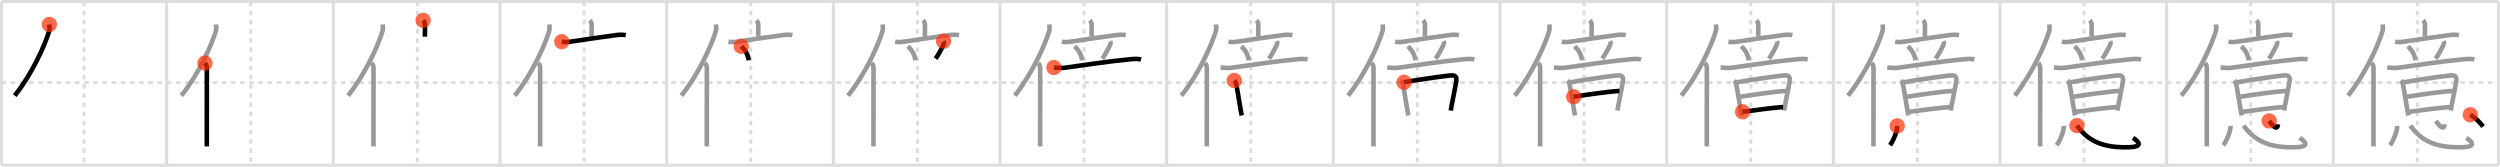 <svg width="1635px" height="109px" viewBox="0 0 1635 109" xmlns="http://www.w3.org/2000/svg" xmlns:xlink="http://www.w3.org/1999/xlink" xml:space="preserve" version="1.1"  baseProfile="full">
<line x1="1" y1="1" x2="1634" y2="1" style="stroke:#ddd;stroke-width:2" />
<line x1="1" y1="1" x2="1" y2="108" style="stroke:#ddd;stroke-width:2" />
<line x1="1" y1="108" x2="1634" y2="108" style="stroke:#ddd;stroke-width:2" />
<line x1="1634" y1="1" x2="1634" y2="108" style="stroke:#ddd;stroke-width:2" />
<line x1="109" y1="1" x2="109" y2="108" style="stroke:#ddd;stroke-width:2" />
<line x1="218" y1="1" x2="218" y2="108" style="stroke:#ddd;stroke-width:2" />
<line x1="327" y1="1" x2="327" y2="108" style="stroke:#ddd;stroke-width:2" />
<line x1="436" y1="1" x2="436" y2="108" style="stroke:#ddd;stroke-width:2" />
<line x1="545" y1="1" x2="545" y2="108" style="stroke:#ddd;stroke-width:2" />
<line x1="654" y1="1" x2="654" y2="108" style="stroke:#ddd;stroke-width:2" />
<line x1="763" y1="1" x2="763" y2="108" style="stroke:#ddd;stroke-width:2" />
<line x1="872" y1="1" x2="872" y2="108" style="stroke:#ddd;stroke-width:2" />
<line x1="981" y1="1" x2="981" y2="108" style="stroke:#ddd;stroke-width:2" />
<line x1="1090" y1="1" x2="1090" y2="108" style="stroke:#ddd;stroke-width:2" />
<line x1="1199" y1="1" x2="1199" y2="108" style="stroke:#ddd;stroke-width:2" />
<line x1="1308" y1="1" x2="1308" y2="108" style="stroke:#ddd;stroke-width:2" />
<line x1="1417" y1="1" x2="1417" y2="108" style="stroke:#ddd;stroke-width:2" />
<line x1="1526" y1="1" x2="1526" y2="108" style="stroke:#ddd;stroke-width:2" />
<line x1="1" y1="54" x2="1634" y2="54" style="stroke:#ddd;stroke-width:2;stroke-dasharray:3 3" />
<line x1="55" y1="1" x2="55" y2="108" style="stroke:#ddd;stroke-width:2;stroke-dasharray:3 3" />
<line x1="164" y1="1" x2="164" y2="108" style="stroke:#ddd;stroke-width:2;stroke-dasharray:3 3" />
<line x1="273" y1="1" x2="273" y2="108" style="stroke:#ddd;stroke-width:2;stroke-dasharray:3 3" />
<line x1="382" y1="1" x2="382" y2="108" style="stroke:#ddd;stroke-width:2;stroke-dasharray:3 3" />
<line x1="491" y1="1" x2="491" y2="108" style="stroke:#ddd;stroke-width:2;stroke-dasharray:3 3" />
<line x1="600" y1="1" x2="600" y2="108" style="stroke:#ddd;stroke-width:2;stroke-dasharray:3 3" />
<line x1="709" y1="1" x2="709" y2="108" style="stroke:#ddd;stroke-width:2;stroke-dasharray:3 3" />
<line x1="818" y1="1" x2="818" y2="108" style="stroke:#ddd;stroke-width:2;stroke-dasharray:3 3" />
<line x1="927" y1="1" x2="927" y2="108" style="stroke:#ddd;stroke-width:2;stroke-dasharray:3 3" />
<line x1="1036" y1="1" x2="1036" y2="108" style="stroke:#ddd;stroke-width:2;stroke-dasharray:3 3" />
<line x1="1145" y1="1" x2="1145" y2="108" style="stroke:#ddd;stroke-width:2;stroke-dasharray:3 3" />
<line x1="1254" y1="1" x2="1254" y2="108" style="stroke:#ddd;stroke-width:2;stroke-dasharray:3 3" />
<line x1="1363" y1="1" x2="1363" y2="108" style="stroke:#ddd;stroke-width:2;stroke-dasharray:3 3" />
<line x1="1472" y1="1" x2="1472" y2="108" style="stroke:#ddd;stroke-width:2;stroke-dasharray:3 3" />
<line x1="1581" y1="1" x2="1581" y2="108" style="stroke:#ddd;stroke-width:2;stroke-dasharray:3 3" />
<path d="M32.26,16c0.14,1.34,0.3,2.97-0.12,4.39C29.5,29.25,21.0,48.38,9.62,62.55" style="fill:none;stroke:black;stroke-width:3" />
<circle cx="32.26" cy="16.0" r="5" stroke-width="0" fill="#FF2A00" opacity="0.7" />
<path d="M141.26,16c0.14,1.34,0.3,2.97-0.12,4.39C138.5,29.25,130.0,48.38,118.62,62.55" style="fill:none;stroke:#999;stroke-width:3" />
<path d="M134.03,41.26c0.67,0.67,1.25,1.87,1.25,3.12c0,8.47-0.02,30.84-0.03,43.87c0,3.16,0,5.77,0,7.5" style="fill:none;stroke:black;stroke-width:3" />
<circle cx="134.03" cy="41.26" r="5" stroke-width="0" fill="#FF2A00" opacity="0.7" />
<path d="M250.26,16c0.14,1.34,0.3,2.97-0.12,4.39C247.5,29.25,239.0,48.38,227.62,62.55" style="fill:none;stroke:#999;stroke-width:3" />
<path d="M243.03,41.26c0.67,0.67,1.25,1.87,1.25,3.12c0,8.47-0.02,30.84-0.03,43.87c0,3.16,0,5.77,0,7.5" style="fill:none;stroke:#999;stroke-width:3" />
<path d="M276.7,13.32c0.8,0.8,1.25,1.93,1.25,2.87c0,3.06-0.07,5.18-0.07,7.78" style="fill:none;stroke:black;stroke-width:3" />
<circle cx="276.7" cy="13.32" r="5" stroke-width="0" fill="#FF2A00" opacity="0.7" />
<path d="M359.26,16c0.14,1.34,0.3,2.97-0.12,4.39C356.5,29.25,348.0,48.38,336.62,62.55" style="fill:none;stroke:#999;stroke-width:3" />
<path d="M352.03,41.26c0.67,0.67,1.25,1.87,1.25,3.12c0,8.47-0.02,30.84-0.03,43.87c0,3.16,0,5.77,0,7.5" style="fill:none;stroke:#999;stroke-width:3" />
<path d="M385.7,13.32c0.8,0.8,1.25,1.93,1.25,2.87c0,3.06-0.07,5.18-0.07,7.78" style="fill:none;stroke:#999;stroke-width:3" />
<path d="M367.41,27.26c2.22,0.49,4.46,0.2,6.73-0.16c6.23-0.99,18.57-2.73,28.77-4.14c2.3-0.32,4.34-0.33,6.33,0.04" style="fill:none;stroke:black;stroke-width:3" />
<circle cx="367.41" cy="27.26" r="5" stroke-width="0" fill="#FF2A00" opacity="0.7" />
<path d="M468.26,16c0.14,1.34,0.3,2.97-0.12,4.39C465.5,29.25,457.0,48.38,445.62,62.55" style="fill:none;stroke:#999;stroke-width:3" />
<path d="M461.03,41.26c0.67,0.67,1.25,1.87,1.25,3.12c0,8.47-0.02,30.84-0.03,43.87c0,3.16,0,5.77,0,7.5" style="fill:none;stroke:#999;stroke-width:3" />
<path d="M494.7,13.32c0.8,0.8,1.25,1.93,1.25,2.87c0,3.06-0.07,5.18-0.07,7.78" style="fill:none;stroke:#999;stroke-width:3" />
<path d="M476.41,27.26c2.22,0.49,4.46,0.2,6.73-0.16c6.23-0.99,18.57-2.73,28.77-4.14c2.3-0.32,4.34-0.33,6.33,0.04" style="fill:none;stroke:#999;stroke-width:3" />
<path d="M484.79,30.3c3.68,3.36,4.43,6.65,4.96,9.06" style="fill:none;stroke:black;stroke-width:3" />
<circle cx="484.79" cy="30.3" r="5" stroke-width="0" fill="#FF2A00" opacity="0.7" />
<path d="M577.26,16c0.14,1.34,0.3,2.97-0.12,4.39C574.5,29.25,566.0,48.38,554.62,62.55" style="fill:none;stroke:#999;stroke-width:3" />
<path d="M570.03,41.26c0.67,0.67,1.25,1.87,1.25,3.12c0,8.47-0.02,30.84-0.03,43.87c0,3.16,0,5.77,0,7.5" style="fill:none;stroke:#999;stroke-width:3" />
<path d="M603.7,13.32c0.8,0.8,1.25,1.93,1.25,2.87c0,3.06-0.07,5.18-0.07,7.78" style="fill:none;stroke:#999;stroke-width:3" />
<path d="M585.41,27.26c2.22,0.49,4.46,0.2,6.73-0.16c6.23-0.99,18.57-2.73,28.77-4.14c2.3-0.32,4.34-0.33,6.33,0.04" style="fill:none;stroke:#999;stroke-width:3" />
<path d="M593.79,30.3c3.68,3.36,4.43,6.65,4.96,9.06" style="fill:none;stroke:#999;stroke-width:3" />
<path d="M617.08,26.93c0.4,0.82,0.28,1.64-0.09,2.46c-1.41,3.07-3.77,7.22-5.11,8.98" style="fill:none;stroke:black;stroke-width:3" />
<circle cx="617.08" cy="26.93" r="5" stroke-width="0" fill="#FF2A00" opacity="0.7" />
<path d="M686.26,16c0.14,1.34,0.3,2.97-0.12,4.39C683.5,29.25,675.0,48.38,663.62,62.55" style="fill:none;stroke:#999;stroke-width:3" />
<path d="M679.03,41.26c0.67,0.67,1.25,1.87,1.25,3.12c0,8.47-0.02,30.84-0.03,43.87c0,3.16,0,5.77,0,7.5" style="fill:none;stroke:#999;stroke-width:3" />
<path d="M712.7,13.32c0.8,0.8,1.25,1.93,1.25,2.87c0,3.06-0.07,5.18-0.07,7.78" style="fill:none;stroke:#999;stroke-width:3" />
<path d="M694.41,27.26c2.22,0.49,4.46,0.2,6.73-0.16c6.23-0.99,18.57-2.73,28.77-4.14c2.3-0.32,4.34-0.33,6.33,0.04" style="fill:none;stroke:#999;stroke-width:3" />
<path d="M702.79,30.3c3.68,3.36,4.43,6.65,4.96,9.06" style="fill:none;stroke:#999;stroke-width:3" />
<path d="M726.08,26.93c0.4,0.82,0.28,1.64-0.09,2.46c-1.41,3.07-3.77,7.22-5.11,8.98" style="fill:none;stroke:#999;stroke-width:3" />
<path d="M689.25,44.13c2.75,0.25,4.74,0.5,7.25,0.16c13.75-1.91,28.37-4.16,41.62-5.42c2.55-0.24,5.64-0.67,8.12,0.1" style="fill:none;stroke:black;stroke-width:3" />
<circle cx="689.25" cy="44.13" r="5" stroke-width="0" fill="#FF2A00" opacity="0.7" />
<path d="M795.26,16c0.14,1.34,0.3,2.97-0.12,4.39C792.5,29.25,784.0,48.38,772.62,62.55" style="fill:none;stroke:#999;stroke-width:3" />
<path d="M788.03,41.26c0.67,0.67,1.25,1.87,1.25,3.12c0,8.47-0.02,30.84-0.03,43.87c0,3.16,0,5.77,0,7.5" style="fill:none;stroke:#999;stroke-width:3" />
<path d="M821.7,13.32c0.8,0.8,1.25,1.93,1.25,2.87c0,3.06-0.07,5.18-0.07,7.78" style="fill:none;stroke:#999;stroke-width:3" />
<path d="M803.41,27.26c2.22,0.49,4.46,0.2,6.73-0.16c6.23-0.99,18.57-2.73,28.77-4.14c2.3-0.32,4.34-0.33,6.33,0.04" style="fill:none;stroke:#999;stroke-width:3" />
<path d="M811.79,30.3c3.68,3.36,4.43,6.65,4.96,9.06" style="fill:none;stroke:#999;stroke-width:3" />
<path d="M835.08,26.93c0.4,0.82,0.28,1.64-0.09,2.46c-1.41,3.07-3.77,7.22-5.11,8.98" style="fill:none;stroke:#999;stroke-width:3" />
<path d="M798.25,44.13c2.75,0.25,4.74,0.5,7.25,0.16c13.75-1.91,28.37-4.16,41.62-5.42c2.55-0.24,5.64-0.67,8.12,0.1" style="fill:none;stroke:#999;stroke-width:3" />
<path d="M807.2,52.63c0.83,0.83,1.1,1.7,1.27,2.37c0.53,2.11,2,11.66,2.99,17.25c0.24,1.36,0.45,2.51,0.61,3.27" style="fill:none;stroke:black;stroke-width:3" />
<circle cx="807.2" cy="52.63" r="5" stroke-width="0" fill="#FF2A00" opacity="0.7" />
<path d="M904.26,16c0.14,1.34,0.3,2.97-0.12,4.39C901.5,29.25,893.0,48.38,881.62,62.55" style="fill:none;stroke:#999;stroke-width:3" />
<path d="M897.03,41.26c0.67,0.67,1.25,1.87,1.25,3.12c0,8.47-0.02,30.84-0.03,43.87c0,3.16,0,5.77,0,7.5" style="fill:none;stroke:#999;stroke-width:3" />
<path d="M930.7,13.32c0.8,0.8,1.25,1.93,1.25,2.87c0,3.06-0.07,5.18-0.07,7.78" style="fill:none;stroke:#999;stroke-width:3" />
<path d="M912.41,27.26c2.22,0.49,4.46,0.2,6.73-0.16c6.23-0.99,18.57-2.73,28.77-4.14c2.3-0.32,4.34-0.33,6.33,0.04" style="fill:none;stroke:#999;stroke-width:3" />
<path d="M920.79,30.3c3.68,3.36,4.43,6.65,4.96,9.06" style="fill:none;stroke:#999;stroke-width:3" />
<path d="M944.08,26.93c0.4,0.82,0.28,1.64-0.09,2.46c-1.41,3.07-3.77,7.22-5.11,8.98" style="fill:none;stroke:#999;stroke-width:3" />
<path d="M907.25,44.13c2.75,0.25,4.74,0.5,7.25,0.16c13.75-1.91,28.37-4.16,41.62-5.42c2.55-0.24,5.64-0.67,8.12,0.1" style="fill:none;stroke:#999;stroke-width:3" />
<path d="M916.2,52.63c0.83,0.83,1.1,1.7,1.27,2.37c0.53,2.11,2,11.66,2.99,17.25c0.24,1.36,0.45,2.51,0.61,3.27" style="fill:none;stroke:#999;stroke-width:3" />
<path d="M918.24,53.8c5.54-1.06,21.13-3.43,29.38-4.36c3.79-0.43,5.42,0.06,4.71,4.2c-0.6,3.5-1.93,9.83-2.91,15.09c-0.24,1.27-0.45,2.48-0.63,3.57" style="fill:none;stroke:black;stroke-width:3" />
<circle cx="918.24" cy="53.8" r="5" stroke-width="0" fill="#FF2A00" opacity="0.7" />
<path d="M1013.26,16c0.14,1.34,0.3,2.97-0.12,4.39C1010.5,29.25,1002.0,48.38,990.62,62.55" style="fill:none;stroke:#999;stroke-width:3" />
<path d="M1006.03,41.26c0.67,0.67,1.25,1.87,1.25,3.12c0,8.47-0.02,30.84-0.03,43.87c0,3.16,0,5.77,0,7.5" style="fill:none;stroke:#999;stroke-width:3" />
<path d="M1039.7,13.32c0.8,0.8,1.25,1.93,1.25,2.87c0,3.06-0.07,5.18-0.07,7.78" style="fill:none;stroke:#999;stroke-width:3" />
<path d="M1021.41,27.26c2.22,0.49,4.46,0.2,6.73-0.16c6.23-0.99,18.57-2.73,28.77-4.14c2.3-0.32,4.34-0.33,6.33,0.04" style="fill:none;stroke:#999;stroke-width:3" />
<path d="M1029.79,30.3c3.68,3.36,4.43,6.65,4.96,9.06" style="fill:none;stroke:#999;stroke-width:3" />
<path d="M1053.08,26.93c0.4,0.82,0.28,1.64-0.09,2.46c-1.41,3.07-3.77,7.22-5.11,8.98" style="fill:none;stroke:#999;stroke-width:3" />
<path d="M1016.25,44.13c2.75,0.25,4.74,0.5,7.25,0.16c13.75-1.91,28.37-4.16,41.62-5.42c2.55-0.24,5.64-0.67,8.12,0.1" style="fill:none;stroke:#999;stroke-width:3" />
<path d="M1025.2,52.63c0.83,0.83,1.1,1.7,1.27,2.37c0.53,2.11,2,11.66,2.99,17.25c0.24,1.36,0.45,2.51,0.61,3.27" style="fill:none;stroke:#999;stroke-width:3" />
<path d="M1027.24,53.8c5.54-1.06,21.13-3.43,29.38-4.36c3.79-0.43,5.42,0.06,4.71,4.2c-0.6,3.5-1.93,9.83-2.91,15.09c-0.24,1.27-0.45,2.48-0.63,3.57" style="fill:none;stroke:#999;stroke-width:3" />
<path d="M1029.21,63.28c7.66-1.28,23.54-3.53,29.87-3.79" style="fill:none;stroke:black;stroke-width:3" />
<circle cx="1029.21" cy="63.28" r="5" stroke-width="0" fill="#FF2A00" opacity="0.7" />
<path d="M1122.26,16c0.14,1.34,0.3,2.97-0.12,4.39C1119.5,29.25,1111.0,48.38,1099.62,62.55" style="fill:none;stroke:#999;stroke-width:3" />
<path d="M1115.03,41.26c0.67,0.67,1.25,1.87,1.25,3.12c0,8.47-0.02,30.84-0.03,43.87c0,3.16,0,5.77,0,7.5" style="fill:none;stroke:#999;stroke-width:3" />
<path d="M1148.7,13.32c0.8,0.8,1.25,1.93,1.25,2.87c0,3.06-0.07,5.18-0.07,7.78" style="fill:none;stroke:#999;stroke-width:3" />
<path d="M1130.41,27.26c2.22,0.49,4.46,0.2,6.73-0.16c6.23-0.99,18.57-2.73,28.77-4.14c2.3-0.32,4.34-0.33,6.33,0.04" style="fill:none;stroke:#999;stroke-width:3" />
<path d="M1138.79,30.3c3.68,3.36,4.43,6.65,4.96,9.06" style="fill:none;stroke:#999;stroke-width:3" />
<path d="M1162.08,26.93c0.4,0.82,0.28,1.64-0.09,2.46c-1.41,3.07-3.77,7.22-5.11,8.98" style="fill:none;stroke:#999;stroke-width:3" />
<path d="M1125.25,44.13c2.75,0.25,4.74,0.5,7.25,0.16c13.75-1.91,28.37-4.16,41.62-5.42c2.55-0.24,5.64-0.67,8.12,0.1" style="fill:none;stroke:#999;stroke-width:3" />
<path d="M1134.2,52.63c0.83,0.83,1.1,1.7,1.27,2.37c0.53,2.11,2,11.66,2.99,17.25c0.24,1.36,0.45,2.51,0.61,3.27" style="fill:none;stroke:#999;stroke-width:3" />
<path d="M1136.24,53.8c5.54-1.06,21.13-3.43,29.38-4.36c3.79-0.43,5.42,0.06,4.71,4.2c-0.6,3.5-1.93,9.83-2.91,15.09c-0.24,1.27-0.45,2.48-0.63,3.57" style="fill:none;stroke:#999;stroke-width:3" />
<path d="M1138.21,63.28c7.66-1.28,23.54-3.53,29.87-3.79" style="fill:none;stroke:#999;stroke-width:3" />
<path d="M1139.65,73.1c6.6-0.85,19.66-2.62,26.47-3.1" style="fill:none;stroke:black;stroke-width:3" />
<circle cx="1139.65" cy="73.1" r="5" stroke-width="0" fill="#FF2A00" opacity="0.7" />
<path d="M1231.26,16c0.14,1.34,0.3,2.97-0.12,4.39C1228.5,29.25,1220.0,48.38,1208.62,62.55" style="fill:none;stroke:#999;stroke-width:3" />
<path d="M1224.03,41.26c0.67,0.67,1.25,1.87,1.25,3.12c0,8.47-0.02,30.84-0.03,43.87c0,3.16,0,5.77,0,7.5" style="fill:none;stroke:#999;stroke-width:3" />
<path d="M1257.7,13.32c0.8,0.8,1.25,1.93,1.25,2.87c0,3.06-0.07,5.18-0.07,7.78" style="fill:none;stroke:#999;stroke-width:3" />
<path d="M1239.41,27.26c2.22,0.49,4.46,0.2,6.73-0.16c6.23-0.99,18.57-2.73,28.77-4.14c2.3-0.32,4.34-0.33,6.33,0.04" style="fill:none;stroke:#999;stroke-width:3" />
<path d="M1247.79,30.3c3.68,3.36,4.43,6.65,4.96,9.06" style="fill:none;stroke:#999;stroke-width:3" />
<path d="M1271.08,26.93c0.4,0.82,0.28,1.64-0.09,2.46c-1.41,3.07-3.77,7.22-5.11,8.98" style="fill:none;stroke:#999;stroke-width:3" />
<path d="M1234.25,44.13c2.75,0.25,4.74,0.5,7.25,0.16c13.75-1.91,28.37-4.16,41.62-5.42c2.55-0.24,5.64-0.67,8.12,0.1" style="fill:none;stroke:#999;stroke-width:3" />
<path d="M1243.2,52.63c0.83,0.83,1.1,1.7,1.27,2.37c0.53,2.11,2,11.66,2.99,17.25c0.24,1.36,0.45,2.51,0.61,3.27" style="fill:none;stroke:#999;stroke-width:3" />
<path d="M1245.24,53.8c5.54-1.06,21.13-3.43,29.38-4.36c3.79-0.43,5.42,0.06,4.71,4.2c-0.6,3.5-1.93,9.83-2.91,15.09c-0.24,1.27-0.45,2.48-0.63,3.57" style="fill:none;stroke:#999;stroke-width:3" />
<path d="M1247.21,63.28c7.66-1.28,23.54-3.53,29.87-3.79" style="fill:none;stroke:#999;stroke-width:3" />
<path d="M1248.65,73.1c6.6-0.85,19.66-2.62,26.47-3.1" style="fill:none;stroke:#999;stroke-width:3" />
<path d="M1240.79,82.33c0.09,3.42-2.5,9.64-4.71,12.67" style="fill:none;stroke:black;stroke-width:3" />
<circle cx="1240.79" cy="82.33" r="5" stroke-width="0" fill="#FF2A00" opacity="0.7" />
<path d="M1340.26,16c0.14,1.34,0.3,2.97-0.12,4.39C1337.5,29.25,1329.0,48.38,1317.62,62.55" style="fill:none;stroke:#999;stroke-width:3" />
<path d="M1333.03,41.26c0.67,0.67,1.25,1.87,1.25,3.12c0,8.47-0.02,30.84-0.03,43.87c0,3.16,0,5.77,0,7.5" style="fill:none;stroke:#999;stroke-width:3" />
<path d="M1366.7,13.32c0.8,0.8,1.25,1.93,1.25,2.87c0,3.06-0.07,5.18-0.07,7.78" style="fill:none;stroke:#999;stroke-width:3" />
<path d="M1348.41,27.26c2.22,0.49,4.46,0.2,6.73-0.16c6.23-0.99,18.57-2.73,28.77-4.14c2.3-0.32,4.34-0.33,6.33,0.04" style="fill:none;stroke:#999;stroke-width:3" />
<path d="M1356.79,30.3c3.68,3.36,4.43,6.65,4.96,9.06" style="fill:none;stroke:#999;stroke-width:3" />
<path d="M1380.08,26.93c0.4,0.82,0.28,1.64-0.09,2.46c-1.41,3.07-3.77,7.22-5.11,8.98" style="fill:none;stroke:#999;stroke-width:3" />
<path d="M1343.25,44.13c2.75,0.25,4.74,0.5,7.25,0.16c13.75-1.91,28.37-4.16,41.62-5.42c2.55-0.24,5.64-0.67,8.12,0.1" style="fill:none;stroke:#999;stroke-width:3" />
<path d="M1352.2,52.63c0.83,0.83,1.1,1.7,1.27,2.37c0.53,2.11,2,11.66,2.99,17.25c0.24,1.36,0.45,2.51,0.61,3.27" style="fill:none;stroke:#999;stroke-width:3" />
<path d="M1354.24,53.8c5.54-1.06,21.13-3.43,29.38-4.36c3.79-0.43,5.42,0.06,4.71,4.2c-0.6,3.5-1.93,9.83-2.91,15.09c-0.24,1.27-0.45,2.48-0.63,3.57" style="fill:none;stroke:#999;stroke-width:3" />
<path d="M1356.21,63.28c7.66-1.28,23.54-3.53,29.87-3.79" style="fill:none;stroke:#999;stroke-width:3" />
<path d="M1357.65,73.1c6.6-0.85,19.66-2.62,26.47-3.1" style="fill:none;stroke:#999;stroke-width:3" />
<path d="M1349.79,82.33c0.09,3.42-2.5,9.64-4.71,12.67" style="fill:none;stroke:#999;stroke-width:3" />
<path d="M1358.33,82.14c7.42,10.36,17.33,14.7,34.36,14.14C1401.0,96,1399.62,93.12,1395.0,90.19" style="fill:none;stroke:black;stroke-width:3" />
<circle cx="1358.33" cy="82.14" r="5" stroke-width="0" fill="#FF2A00" opacity="0.7" />
<path d="M1449.26,16c0.14,1.34,0.3,2.97-0.12,4.39C1446.5,29.25,1438.0,48.38,1426.62,62.55" style="fill:none;stroke:#999;stroke-width:3" />
<path d="M1442.03,41.26c0.67,0.67,1.25,1.87,1.25,3.12c0,8.47-0.02,30.84-0.03,43.87c0,3.16,0,5.77,0,7.5" style="fill:none;stroke:#999;stroke-width:3" />
<path d="M1475.7,13.32c0.8,0.8,1.25,1.93,1.25,2.87c0,3.06-0.07,5.18-0.07,7.78" style="fill:none;stroke:#999;stroke-width:3" />
<path d="M1457.41,27.26c2.22,0.49,4.46,0.2,6.73-0.16c6.23-0.99,18.57-2.73,28.77-4.14c2.3-0.32,4.34-0.33,6.33,0.04" style="fill:none;stroke:#999;stroke-width:3" />
<path d="M1465.79,30.3c3.68,3.36,4.43,6.65,4.96,9.06" style="fill:none;stroke:#999;stroke-width:3" />
<path d="M1489.08,26.93c0.4,0.82,0.28,1.64-0.09,2.46c-1.41,3.07-3.77,7.22-5.11,8.98" style="fill:none;stroke:#999;stroke-width:3" />
<path d="M1452.25,44.13c2.75,0.25,4.74,0.5,7.25,0.16c13.75-1.91,28.37-4.16,41.62-5.42c2.55-0.24,5.64-0.67,8.12,0.1" style="fill:none;stroke:#999;stroke-width:3" />
<path d="M1461.2,52.63c0.83,0.83,1.1,1.7,1.27,2.37c0.53,2.11,2,11.66,2.99,17.25c0.24,1.36,0.45,2.51,0.61,3.27" style="fill:none;stroke:#999;stroke-width:3" />
<path d="M1463.24,53.8c5.54-1.06,21.13-3.43,29.38-4.36c3.79-0.43,5.42,0.06,4.71,4.2c-0.6,3.5-1.93,9.83-2.91,15.09c-0.24,1.27-0.45,2.48-0.63,3.57" style="fill:none;stroke:#999;stroke-width:3" />
<path d="M1465.21,63.28c7.66-1.28,23.54-3.53,29.87-3.79" style="fill:none;stroke:#999;stroke-width:3" />
<path d="M1466.65,73.1c6.6-0.85,19.66-2.62,26.47-3.1" style="fill:none;stroke:#999;stroke-width:3" />
<path d="M1458.79,82.33c0.09,3.42-2.5,9.64-4.71,12.67" style="fill:none;stroke:#999;stroke-width:3" />
<path d="M1467.33,82.14c7.42,10.36,17.33,14.7,34.36,14.14C1510.0,96,1508.62,93.12,1504.0,90.19" style="fill:none;stroke:#999;stroke-width:3" />
<path d="M1484.04,79.1c2.21,3.03,5.09,6.78,5.85,2.2" style="fill:none;stroke:black;stroke-width:3" />
<circle cx="1484.04" cy="79.1" r="5" stroke-width="0" fill="#FF2A00" opacity="0.7" />
<path d="M1558.26,16c0.14,1.34,0.3,2.97-0.12,4.39C1555.5,29.25,1547.0,48.38,1535.62,62.55" style="fill:none;stroke:#999;stroke-width:3" />
<path d="M1551.03,41.26c0.67,0.67,1.25,1.87,1.25,3.12c0,8.47-0.02,30.84-0.03,43.87c0,3.16,0,5.77,0,7.5" style="fill:none;stroke:#999;stroke-width:3" />
<path d="M1584.7,13.32c0.8,0.8,1.25,1.93,1.25,2.87c0,3.06-0.07,5.18-0.07,7.78" style="fill:none;stroke:#999;stroke-width:3" />
<path d="M1566.41,27.26c2.22,0.49,4.46,0.2,6.73-0.16c6.23-0.99,18.57-2.73,28.77-4.14c2.3-0.32,4.34-0.33,6.33,0.04" style="fill:none;stroke:#999;stroke-width:3" />
<path d="M1574.79,30.3c3.68,3.36,4.43,6.65,4.96,9.06" style="fill:none;stroke:#999;stroke-width:3" />
<path d="M1598.08,26.93c0.4,0.82,0.28,1.64-0.09,2.46c-1.41,3.07-3.77,7.22-5.11,8.98" style="fill:none;stroke:#999;stroke-width:3" />
<path d="M1561.25,44.13c2.75,0.25,4.74,0.5,7.25,0.16c13.75-1.91,28.37-4.16,41.62-5.42c2.55-0.24,5.64-0.67,8.12,0.1" style="fill:none;stroke:#999;stroke-width:3" />
<path d="M1570.2,52.63c0.83,0.83,1.1,1.7,1.27,2.37c0.53,2.11,2,11.66,2.99,17.25c0.24,1.36,0.45,2.51,0.61,3.27" style="fill:none;stroke:#999;stroke-width:3" />
<path d="M1572.24,53.8c5.54-1.06,21.13-3.43,29.38-4.36c3.79-0.43,5.42,0.06,4.71,4.2c-0.6,3.5-1.93,9.83-2.91,15.09c-0.24,1.27-0.45,2.48-0.63,3.57" style="fill:none;stroke:#999;stroke-width:3" />
<path d="M1574.21,63.28c7.66-1.28,23.54-3.53,29.87-3.79" style="fill:none;stroke:#999;stroke-width:3" />
<path d="M1575.65,73.1c6.6-0.85,19.66-2.62,26.47-3.1" style="fill:none;stroke:#999;stroke-width:3" />
<path d="M1567.79,82.33c0.09,3.42-2.5,9.64-4.71,12.67" style="fill:none;stroke:#999;stroke-width:3" />
<path d="M1576.33,82.14c7.42,10.36,17.33,14.7,34.36,14.14C1619.0,96,1617.62,93.12,1613.0,90.19" style="fill:none;stroke:#999;stroke-width:3" />
<path d="M1593.04,79.1c2.21,3.03,5.09,6.78,5.85,2.2" style="fill:none;stroke:#999;stroke-width:3" />
<path d="M1615.57,75.04c3.68,2.21,6.28,4.99,8.33,7.73" style="fill:none;stroke:black;stroke-width:3" />
<circle cx="1615.57" cy="75.04" r="5" stroke-width="0" fill="#FF2A00" opacity="0.7" />
</svg>